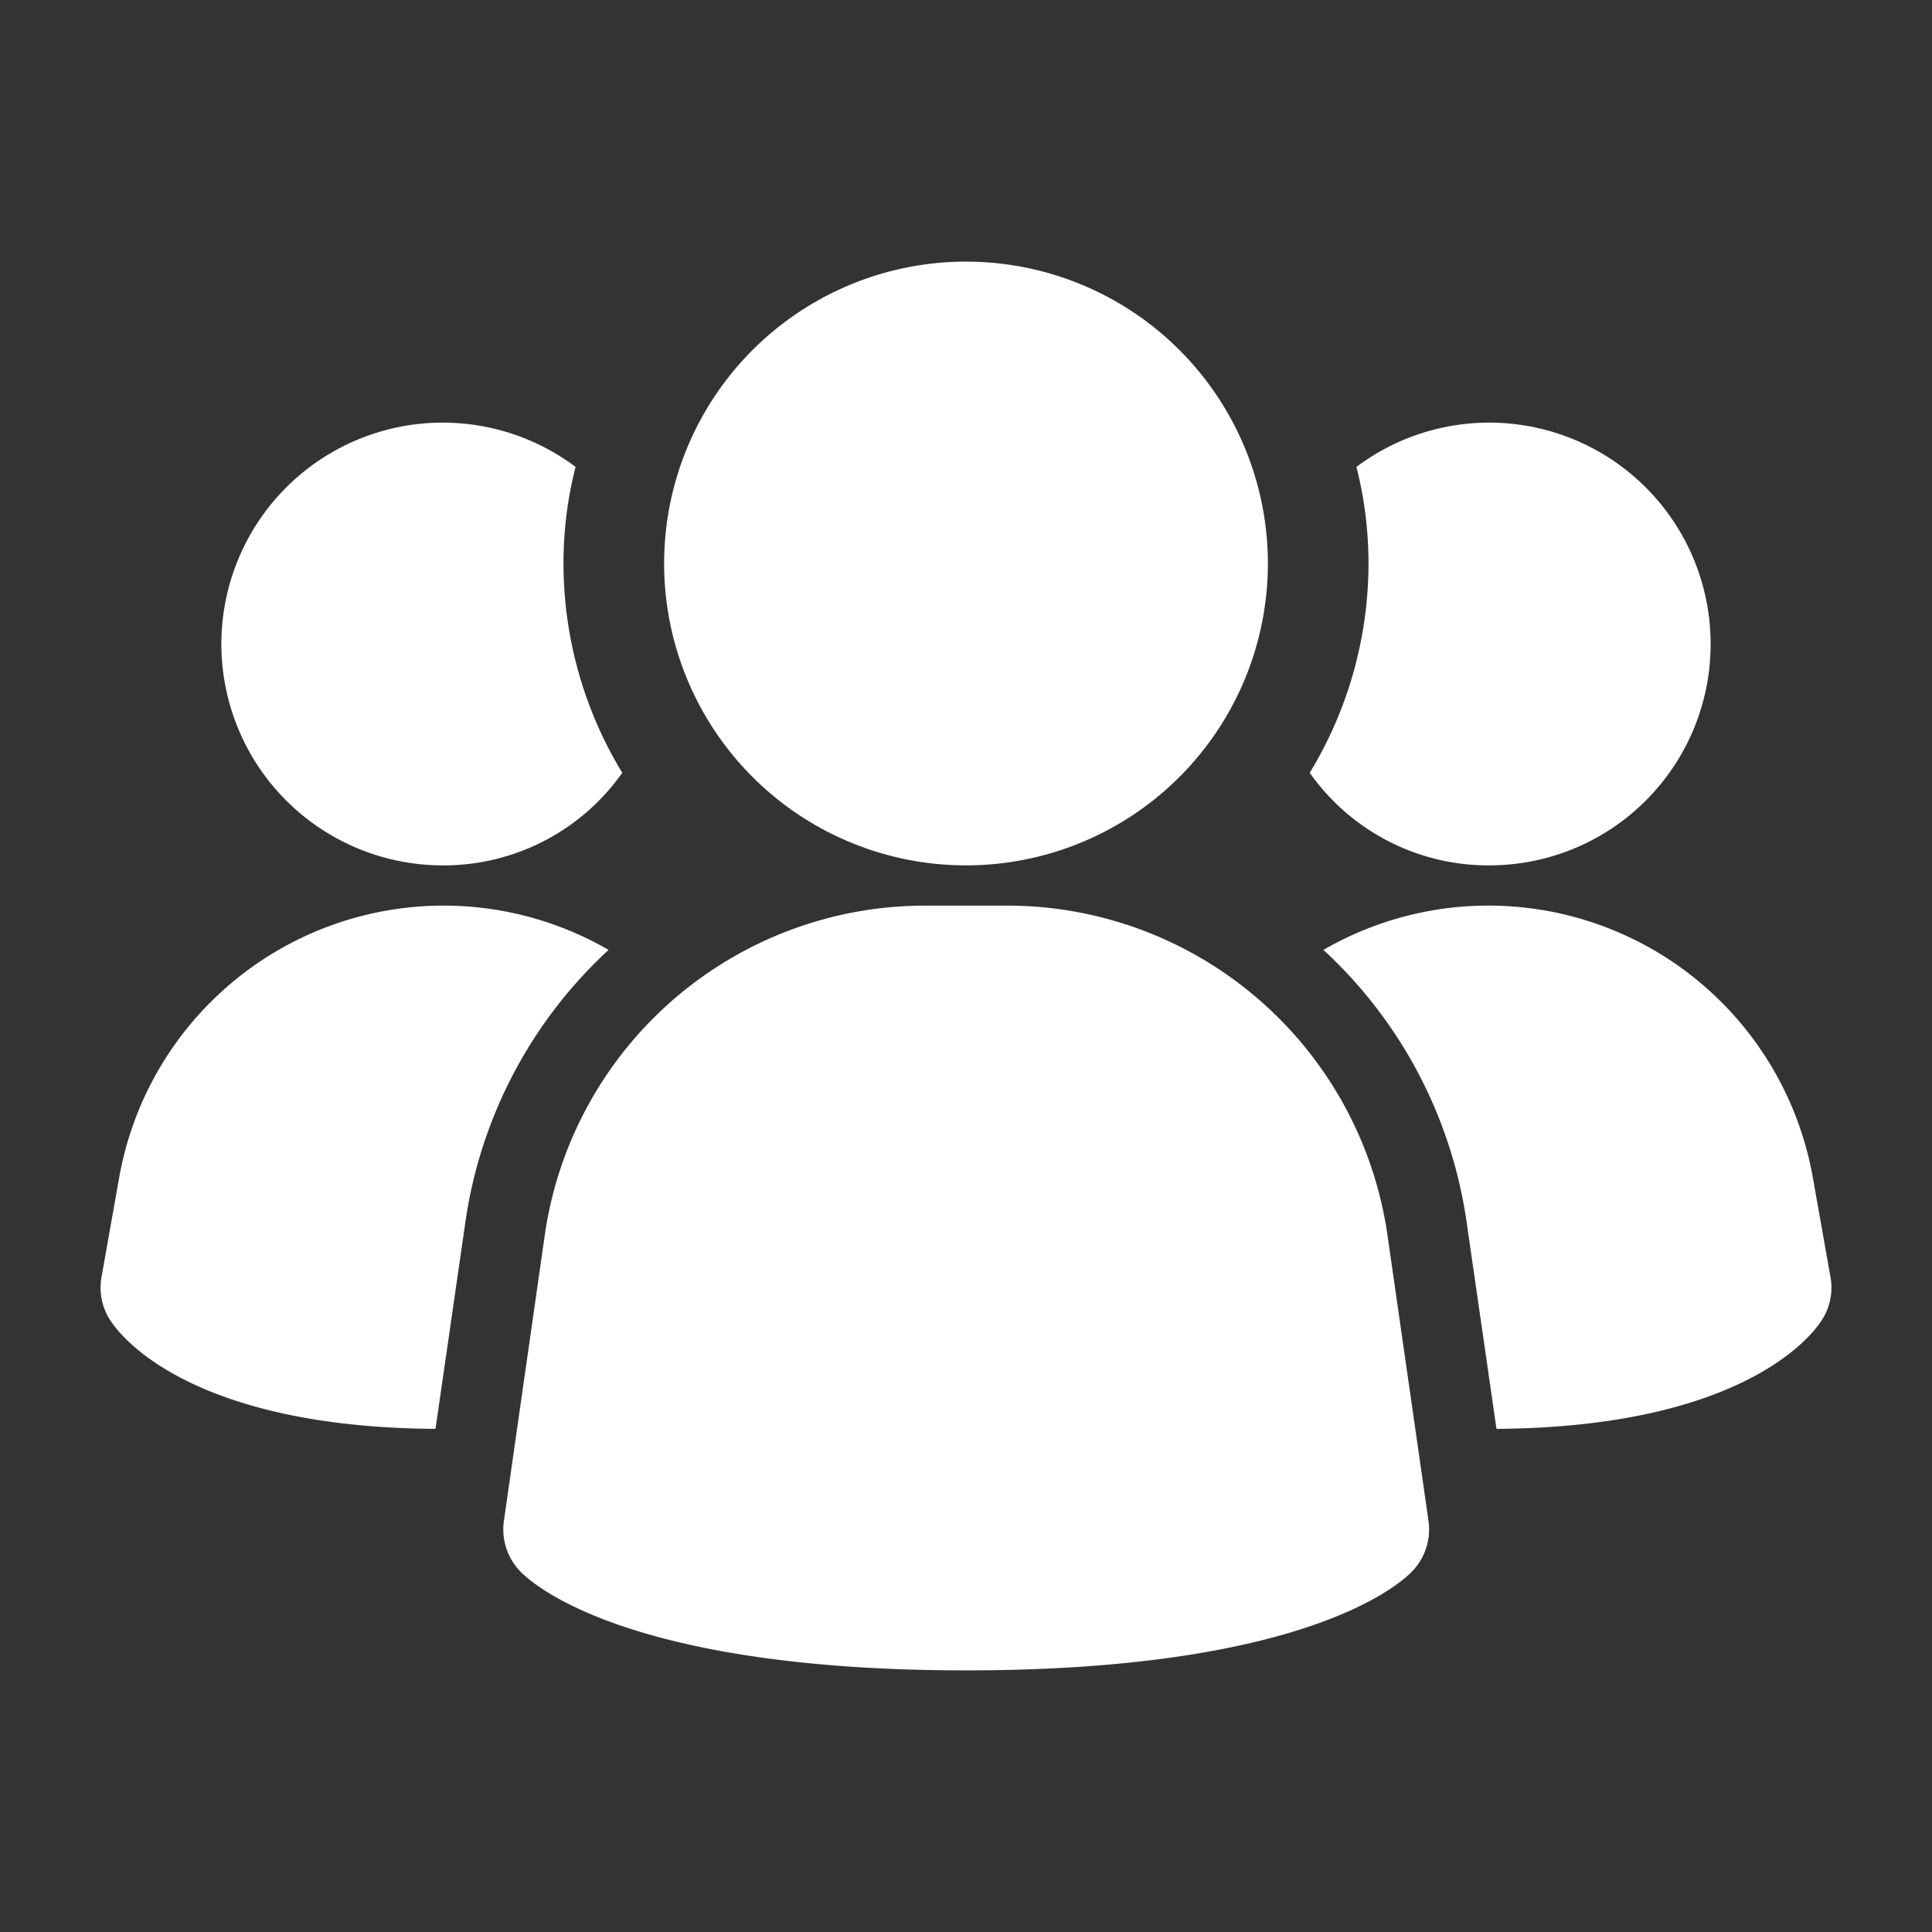 <svg width="48" height="48" fill="none" xmlns="http://www.w3.org/2000/svg"><rect width="100%" height="100%" fill="#333333" stroke="none"/><path d="M34.467 30.656a9.546 9.546 0 00-9.4-8.156h-2.128a9.546 9.546 0 00-9.4 8.156l-1.02 7.132a1.5 1.5 0 00.426 1.272c.4.4 2.854 2.44 11.06 2.44s10.654-2.032 11.06-2.44a1.501 1.501 0 00.426-1.272l-1.024-7.132zM15.12 23.6a11.4 11.4 0 00-3.56 6.78l-.74 5.12c-5.94-.04-7.74-2.2-8.04-2.64a1.479 1.479 0 01-.26-1.12l.44-2.48a8.186 8.186 0 0112.16-5.66zm30.36 8.14a1.479 1.479 0 01-.26 1.12c-.3.44-2.1 2.6-8.04 2.64l-.74-5.12a11.4 11.4 0 00-3.56-6.78 8.185 8.185 0 0112.16 5.66l.44 2.48zM15.46 19.2A5.427 5.427 0 0111 21.5a5.5 5.5 0 113.3-9.9A9.66 9.66 0 0014 14a10.02 10.02 0 001.46 5.2zM42.5 16a5.497 5.497 0 01-5.5 5.5 5.428 5.428 0 01-4.46-2.3A10.021 10.021 0 0034 14c0-.81-.1-1.616-.3-2.4a5.5 5.5 0 018.8 4.4zM24 21.5a7.5 7.5 0 100-15 7.5 7.5 0 000 15z" fill="#fff"/></svg>